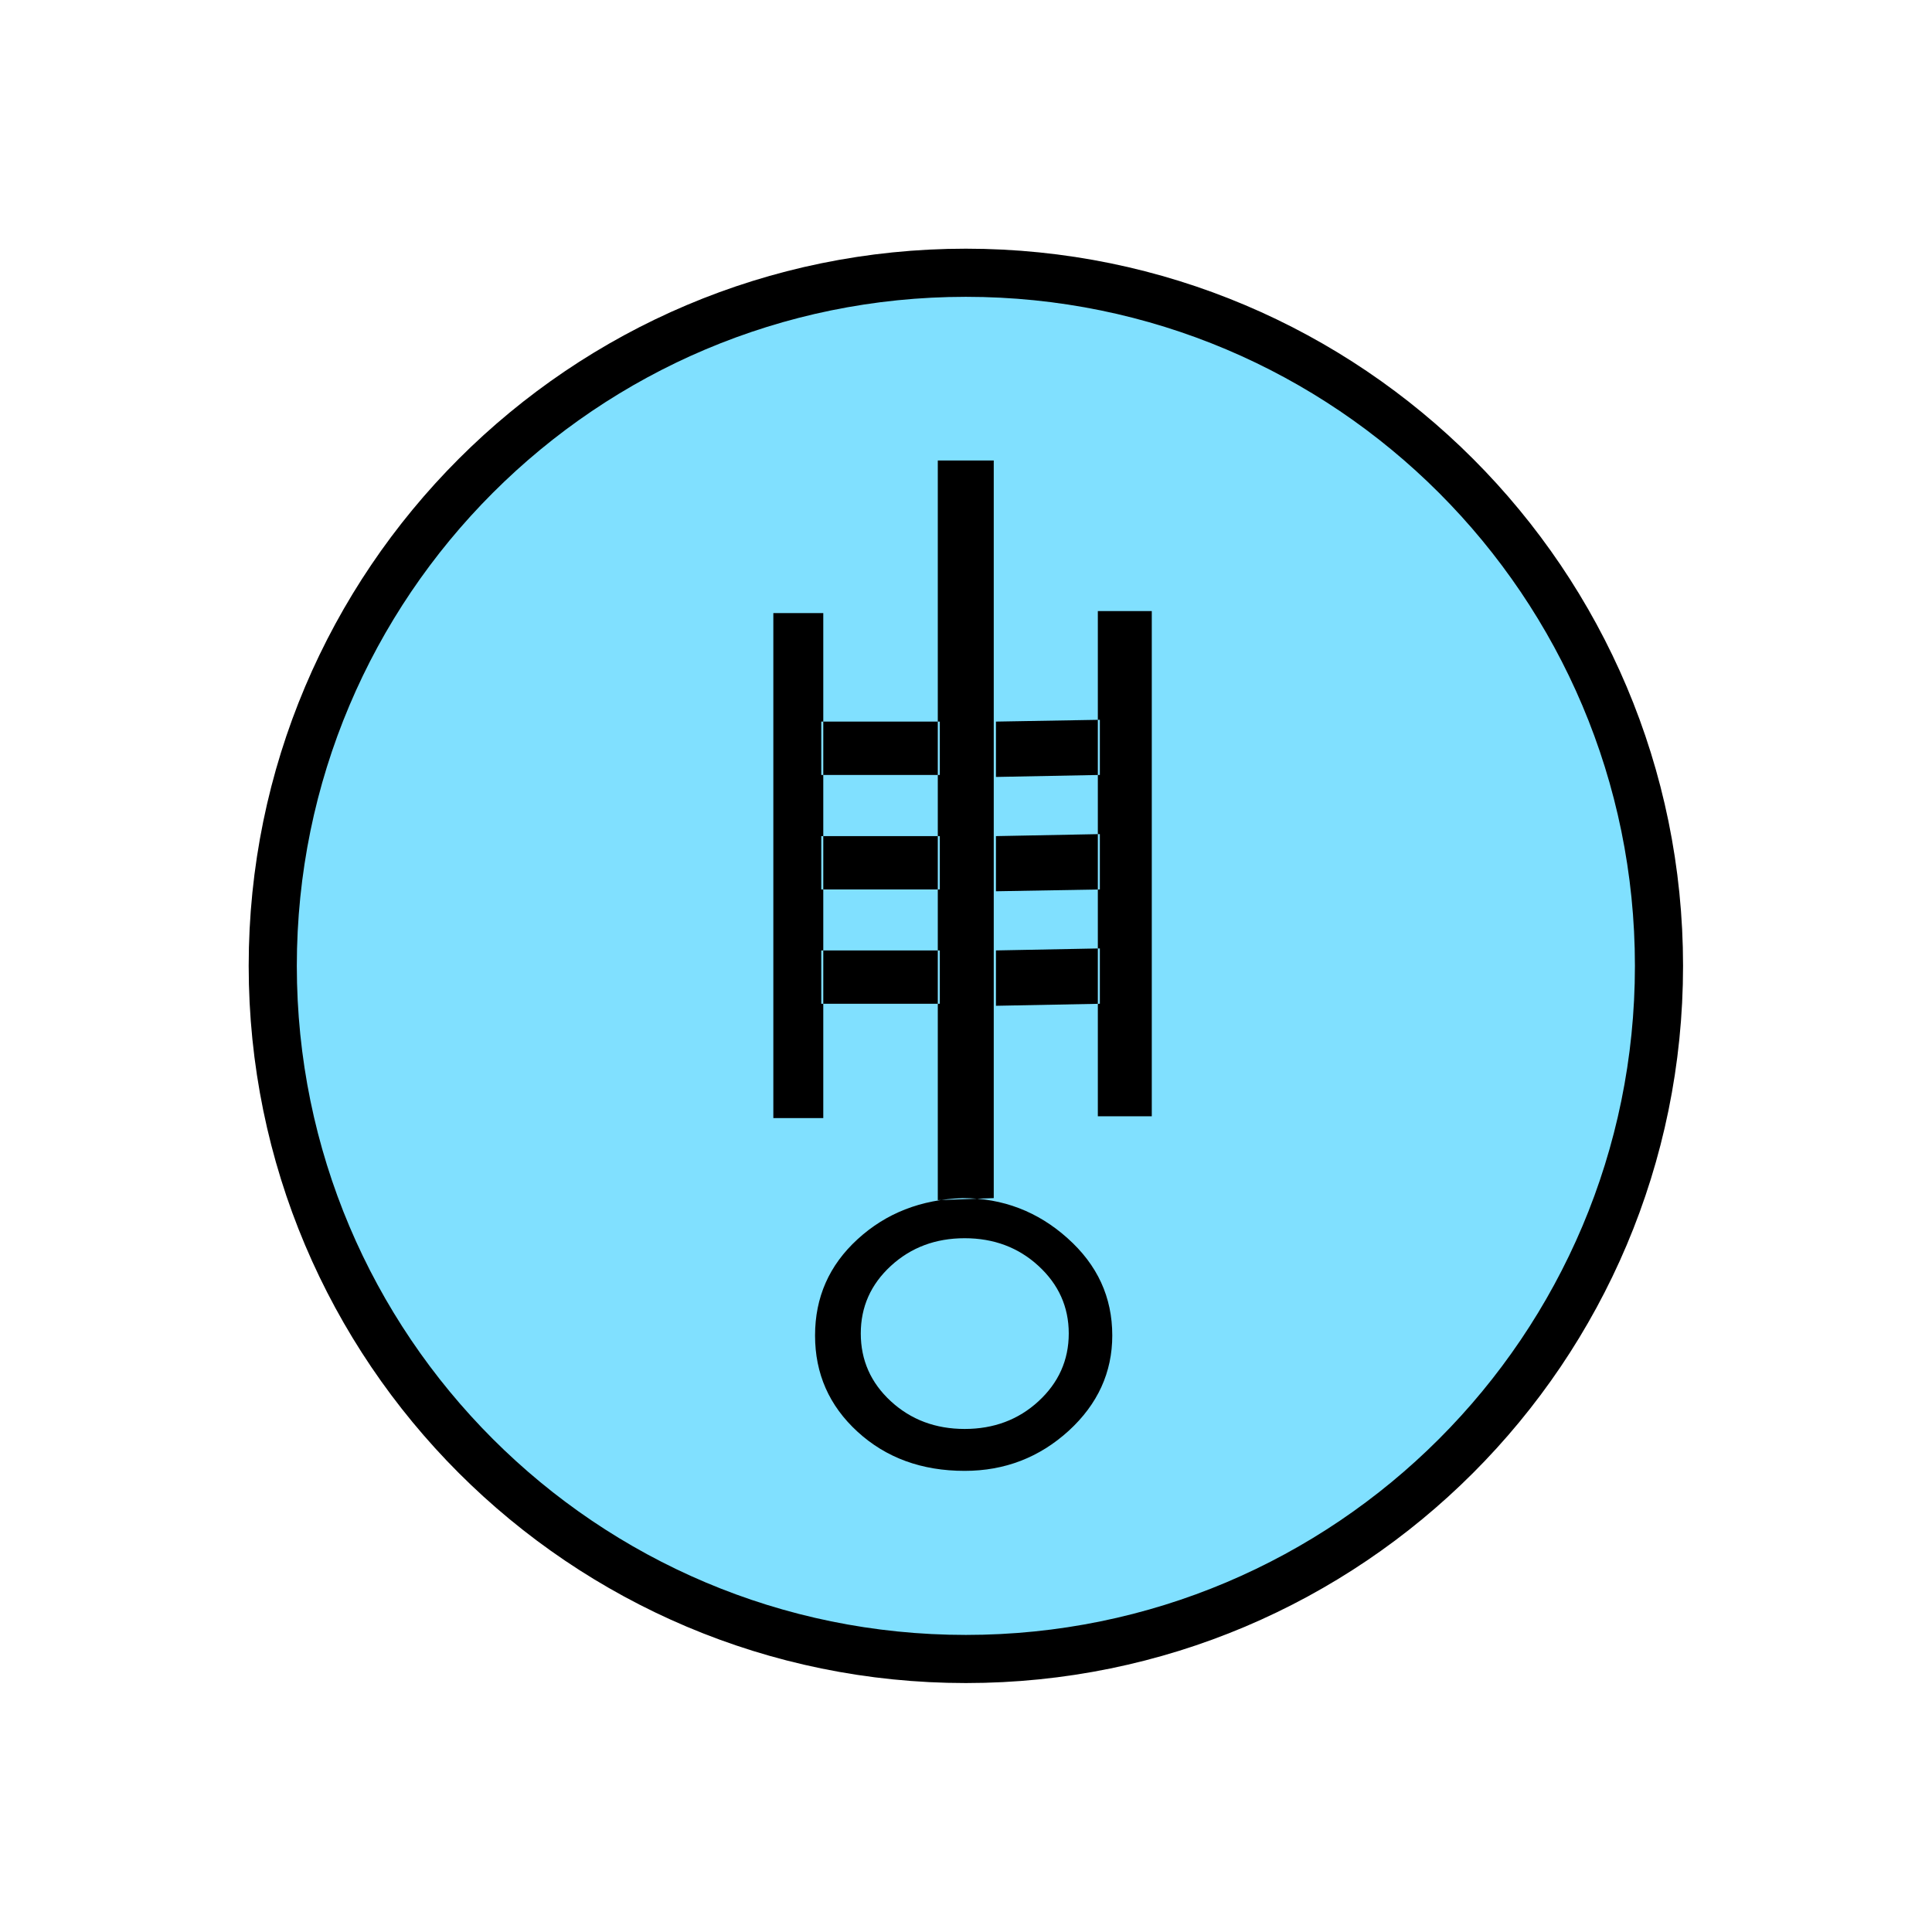 <?xml version="1.0" encoding="UTF-8" standalone="no"?>
<svg
   xmlns:dc="http://purl.org/dc/elements/1.1/"
   xmlns:cc="http://creativecommons.org/ns#"
   xmlns:rdf="http://www.w3.org/1999/02/22-rdf-syntax-ns#"
   xmlns:svg="http://www.w3.org/2000/svg"
   xmlns="http://www.w3.org/2000/svg"
   id="svg11"
   height="101.85mm"
   width="101.85mm"
   version="1.0">
  <defs
     id="defs3">
    <pattern
       y="0"
       x="0"
       height="6"
       width="6"
       patternUnits="userSpaceOnUse"
       id="EMFhbasepattern" />
  </defs>
  <path
     id="path5"
     d="  M 330.548,192.447   C 330.548,268.73 268.73,330.548 192.447,330.548   C 116.203,330.548 54.345,268.73 54.345,192.447   C 54.345,116.203 116.203,54.345 192.447,54.345   C 268.73,54.345 330.548,116.203 330.548,192.447   z "
     style="fill:#80e0ff;fill-rule:evenodd;fill-opacity:1;stroke:none;" />
  <path
     id="path7"
     d="  M 330.548,192.447   C 330.548,268.73 268.73,330.548 192.447,330.548   C 116.203,330.548 54.345,268.73 54.345,192.447   C 54.345,116.203 116.203,54.345 192.447,54.345   C 268.73,54.345 330.548,116.203 330.548,192.447  "
     style="fill:none;stroke:#000000;stroke-width:9.59px;stroke-linecap:butt;stroke-linejoin:miter;stroke-miterlimit:10;stroke-dasharray:none;stroke-opacity:1;" />
  <path
     id="path9"
     d="  M 154.085,122.157   L 164.035,122.157   L 164.035,222.776   L 154.085,222.776   z  M 212.946,285.073   C 207.112,290.388 200.199,293.065 192.207,293.065   C 183.655,293.065 176.543,290.468 170.868,285.273   C 165.194,280.079 162.397,273.685 162.397,266.093   C 162.397,258.5 165.194,252.107 170.868,246.912   C 176.543,241.717 183.496,239 191.807,238.72   C 199.799,238.72 206.792,241.397 212.706,246.712   C 218.66,252.027 221.617,258.46 221.617,266.093   C 221.617,273.405 218.74,279.759 212.946,285.073   z  M 187.252,154.405   L 187.252,143.775   L 163.636,143.775   L 163.636,154.405   z  M 187.252,177.222   L 187.252,166.593   L 163.636,166.593   L 163.636,177.222   z  M 187.252,199.999   L 187.252,189.37   L 163.636,189.37   L 163.636,199.999   z  M 192.207,246.712   C 186.413,246.712 181.498,248.55 177.502,252.226   C 173.506,255.903 171.508,260.378 171.508,265.693   C 171.508,271.008 173.506,275.523 177.502,279.199   C 181.498,282.876 186.413,284.714 192.207,284.714   C 198.001,284.714 202.916,282.876 206.912,279.199   C 210.908,275.523 212.946,271.008 212.946,265.693   C 212.946,260.378 210.908,255.903 206.912,252.226   C 202.916,248.55 198.001,246.712 192.207,246.712   z  M 198.001,91.748   L 198.001,238.72   L 186.852,239.12   L 186.852,91.748   z  M 219.14,154.405   L 219.14,143.416   L 198.441,143.775   L 198.441,154.804   z  M 219.14,177.222   L 219.14,166.193   L 198.441,166.593   L 198.441,177.582   z  M 219.14,199.999   L 219.14,188.97   L 198.441,189.37   L 198.441,200.399   z  M 218.74,121.758   L 229.489,121.758   L 229.489,222.416   L 218.74,222.416   z "
     style="fill:#000000;fill-rule:evenodd;fill-opacity:1;stroke:none;" />
</svg>
